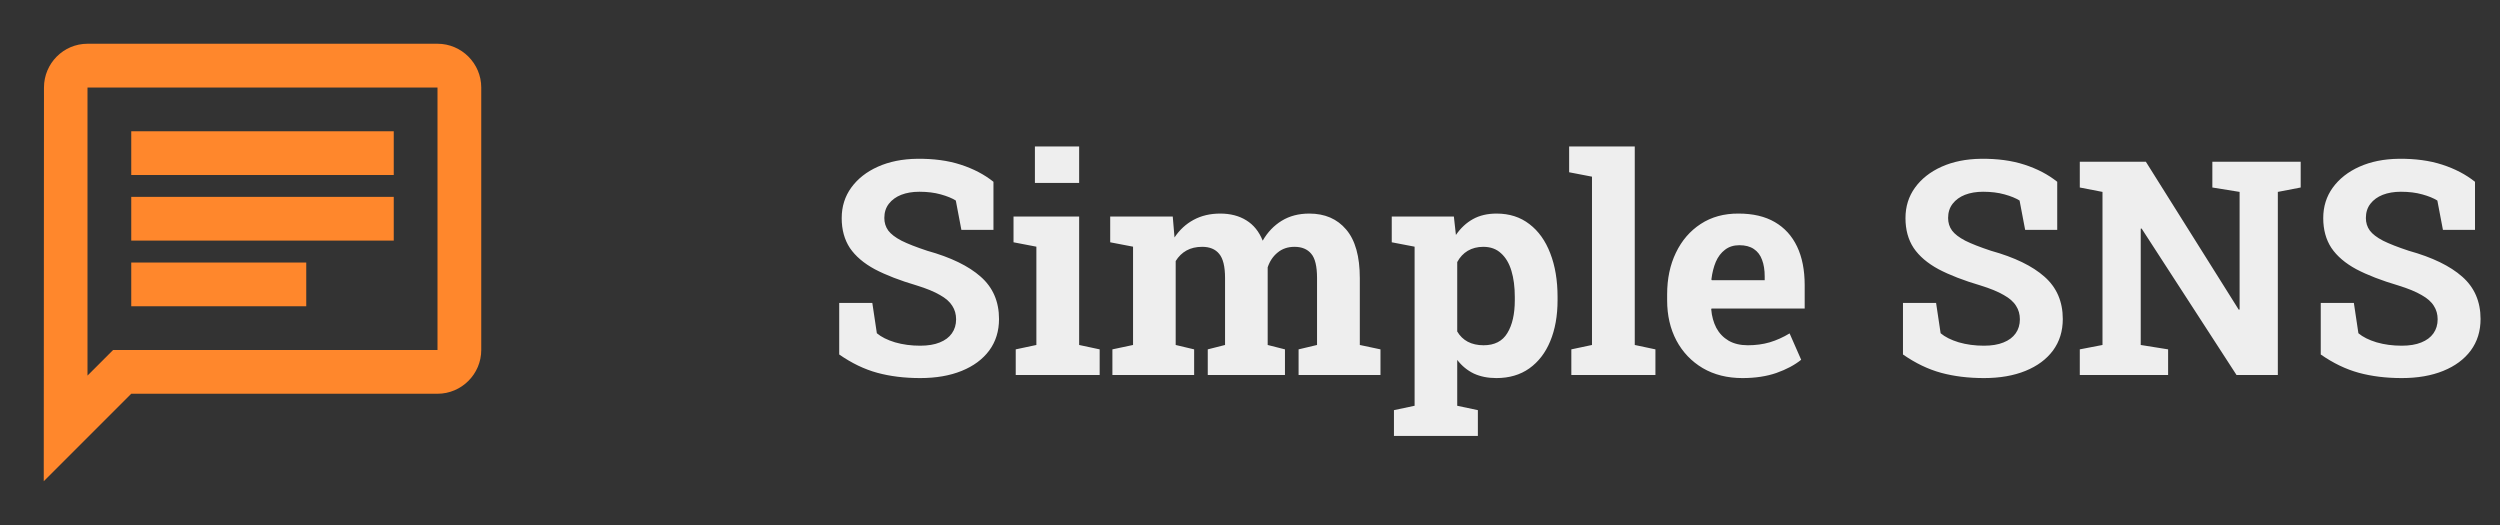<svg width="200" height="42" viewBox="0 0 200 42" fill="none" xmlns="http://www.w3.org/2000/svg">
<rect x="0" y="0" width="200" height="42" fill="#333333" stroke="none"/>
<path d="M7 7H35V28H9.047L7 30.047V7ZM7 3.5C5.075 3.5 3.518 5.075 3.518 7L3.5 38.5L10.5 31.5H35C36.925 31.5 38.5 29.925 38.5 28V7C38.5 5.075 36.925 3.5 35 3.5H7ZM10.5 21H24.5V24.5H10.5V21ZM10.5 15.75H31.5V19.25H10.5V15.75ZM10.5 10.5H31.5V14H10.5V10.5Z" fill="#FF872C"/>
<path d="M73.617 30.246C72.359 30.246 71.215 30.105 70.184 29.824C69.152 29.543 68.137 29.055 67.137 28.359V24.234H69.785L70.148 26.66C70.5 26.957 70.984 27.199 71.602 27.387C72.219 27.566 72.891 27.656 73.617 27.656C74.234 27.656 74.754 27.57 75.176 27.398C75.606 27.227 75.93 26.984 76.148 26.672C76.375 26.352 76.488 25.977 76.488 25.547C76.488 25.141 76.387 24.781 76.184 24.469C75.988 24.148 75.66 23.859 75.199 23.602C74.746 23.336 74.129 23.082 73.348 22.84C71.996 22.441 70.875 22.008 69.984 21.539C69.102 21.062 68.438 20.496 67.992 19.84C67.555 19.176 67.336 18.379 67.336 17.449C67.336 16.527 67.59 15.715 68.098 15.012C68.613 14.301 69.324 13.742 70.231 13.336C71.137 12.93 72.184 12.719 73.371 12.703C74.684 12.688 75.844 12.844 76.852 13.172C77.867 13.5 78.742 13.957 79.477 14.543V18.387H76.91L76.465 16.043C76.168 15.855 75.766 15.691 75.258 15.551C74.758 15.41 74.188 15.34 73.547 15.34C73 15.34 72.516 15.422 72.094 15.586C71.68 15.75 71.352 15.988 71.109 16.301C70.867 16.613 70.746 16.992 70.746 17.438C70.746 17.82 70.852 18.156 71.062 18.445C71.273 18.727 71.625 18.996 72.117 19.254C72.617 19.504 73.305 19.773 74.18 20.062C76.062 20.586 77.488 21.277 78.457 22.137C79.434 22.996 79.922 24.125 79.922 25.523C79.922 26.492 79.66 27.332 79.137 28.043C78.613 28.746 77.879 29.289 76.934 29.672C75.988 30.055 74.883 30.246 73.617 30.246ZM81.258 30V27.949L82.91 27.598V19.734L81.082 19.383V17.32H86.332V27.598L87.973 27.949V30H81.258ZM82.793 14.637V11.719H86.332V14.637H82.793ZM88.992 30V27.949L90.644 27.598V19.734L88.816 19.383V17.32H93.82L93.961 18.996C94.367 18.387 94.875 17.918 95.484 17.59C96.102 17.254 96.812 17.086 97.617 17.086C98.43 17.086 99.125 17.266 99.703 17.625C100.289 17.984 100.727 18.527 101.016 19.254C101.406 18.574 101.914 18.043 102.539 17.66C103.164 17.277 103.898 17.086 104.742 17.086C105.992 17.086 106.977 17.512 107.695 18.363C108.422 19.215 108.785 20.512 108.785 22.254V27.598L110.438 27.949V30H103.887V27.949L105.363 27.598V22.242C105.363 21.305 105.207 20.656 104.895 20.297C104.59 19.93 104.145 19.746 103.559 19.746C103.027 19.746 102.578 19.898 102.211 20.203C101.844 20.5 101.578 20.895 101.414 21.387V27.598L102.797 27.949V30H96.621V27.949L98.004 27.598V22.242C98.004 21.328 97.848 20.684 97.535 20.309C97.231 19.934 96.777 19.746 96.176 19.746C95.691 19.746 95.273 19.844 94.922 20.039C94.57 20.234 94.281 20.516 94.055 20.883V27.598L95.531 27.949V30H88.992ZM111.516 34.875V32.812L113.168 32.461V19.734L111.34 19.383V17.32H116.309L116.473 18.797C116.848 18.25 117.301 17.828 117.832 17.531C118.363 17.234 118.996 17.086 119.73 17.086C120.754 17.086 121.629 17.367 122.355 17.93C123.082 18.484 123.637 19.262 124.02 20.262C124.41 21.262 124.605 22.43 124.605 23.766V24.012C124.605 25.262 124.41 26.355 124.02 27.293C123.637 28.223 123.078 28.949 122.344 29.473C121.617 29.988 120.738 30.246 119.707 30.246C119.027 30.246 118.426 30.125 117.902 29.883C117.387 29.633 116.945 29.27 116.578 28.793V32.461L118.23 32.812V34.875H111.516ZM118.688 27.621C119.562 27.621 120.195 27.297 120.586 26.648C120.984 26 121.184 25.121 121.184 24.012V23.766C121.184 22.961 121.094 22.262 120.914 21.668C120.734 21.066 120.457 20.598 120.082 20.262C119.715 19.918 119.242 19.746 118.664 19.746C118.195 19.746 117.781 19.852 117.422 20.062C117.07 20.273 116.789 20.574 116.578 20.965V26.52C116.789 26.879 117.07 27.152 117.422 27.34C117.781 27.527 118.203 27.621 118.688 27.621ZM125.707 30V27.949L127.359 27.598V14.133L125.531 13.781V11.719H130.781V27.598L132.434 27.949V30H125.707ZM139.395 30.246C138.184 30.246 137.125 29.98 136.219 29.449C135.312 28.91 134.609 28.172 134.109 27.234C133.617 26.297 133.371 25.227 133.371 24.023V23.555C133.371 22.297 133.605 21.184 134.074 20.215C134.543 19.238 135.203 18.473 136.055 17.918C136.914 17.355 137.926 17.078 139.09 17.086C140.238 17.086 141.203 17.312 141.984 17.766C142.766 18.219 143.359 18.871 143.766 19.723C144.172 20.574 144.375 21.605 144.375 22.816V24.68H136.922L136.898 24.75C136.945 25.305 137.082 25.801 137.309 26.238C137.543 26.668 137.871 27.008 138.293 27.258C138.715 27.5 139.227 27.621 139.828 27.621C140.453 27.621 141.035 27.543 141.574 27.387C142.121 27.223 142.652 26.984 143.168 26.672L144.094 28.781C143.57 29.203 142.91 29.555 142.113 29.836C141.324 30.109 140.418 30.246 139.395 30.246ZM136.945 22.418H141.176V22.113C141.176 21.598 141.105 21.156 140.965 20.789C140.832 20.414 140.613 20.125 140.309 19.922C140.012 19.719 139.625 19.617 139.148 19.617C138.695 19.617 138.312 19.738 138 19.98C137.688 20.215 137.441 20.539 137.262 20.953C137.09 21.367 136.973 21.836 136.91 22.359L136.945 22.418ZM158.719 30.246C157.461 30.246 156.316 30.105 155.285 29.824C154.254 29.543 153.238 29.055 152.238 28.359V24.234H154.887L155.25 26.66C155.602 26.957 156.086 27.199 156.703 27.387C157.32 27.566 157.992 27.656 158.719 27.656C159.336 27.656 159.855 27.57 160.277 27.398C160.707 27.227 161.031 26.984 161.25 26.672C161.477 26.352 161.59 25.977 161.59 25.547C161.59 25.141 161.488 24.781 161.285 24.469C161.09 24.148 160.762 23.859 160.301 23.602C159.848 23.336 159.23 23.082 158.449 22.84C157.098 22.441 155.977 22.008 155.086 21.539C154.203 21.062 153.539 20.496 153.094 19.84C152.656 19.176 152.438 18.379 152.438 17.449C152.438 16.527 152.691 15.715 153.199 15.012C153.715 14.301 154.426 13.742 155.332 13.336C156.238 12.93 157.285 12.719 158.473 12.703C159.785 12.688 160.945 12.844 161.953 13.172C162.969 13.5 163.844 13.957 164.578 14.543V18.387H162.012L161.566 16.043C161.27 15.855 160.867 15.691 160.359 15.551C159.859 15.41 159.289 15.34 158.648 15.34C158.102 15.34 157.617 15.422 157.195 15.586C156.781 15.75 156.453 15.988 156.211 16.301C155.969 16.613 155.848 16.992 155.848 17.438C155.848 17.82 155.953 18.156 156.164 18.445C156.375 18.727 156.727 18.996 157.219 19.254C157.719 19.504 158.406 19.773 159.281 20.062C161.164 20.586 162.59 21.277 163.559 22.137C164.535 22.996 165.023 24.125 165.023 25.523C165.023 26.492 164.762 27.332 164.238 28.043C163.715 28.746 162.98 29.289 162.035 29.672C161.09 30.055 159.984 30.246 158.719 30.246ZM166.383 30V27.949L168.199 27.598V15.352L166.383 15V12.938H168.199H171.668L179.098 24.773L179.168 24.762V15.352L176.988 15V12.938H182.227H184.055V15L182.227 15.352V30H178.922L171.328 18.281L171.258 18.293V27.598L173.449 27.949V30H166.383ZM192.141 30.246C190.883 30.246 189.738 30.105 188.707 29.824C187.676 29.543 186.66 29.055 185.66 28.359V24.234H188.309L188.672 26.66C189.023 26.957 189.508 27.199 190.125 27.387C190.742 27.566 191.414 27.656 192.141 27.656C192.758 27.656 193.277 27.57 193.699 27.398C194.129 27.227 194.453 26.984 194.672 26.672C194.898 26.352 195.012 25.977 195.012 25.547C195.012 25.141 194.91 24.781 194.707 24.469C194.512 24.148 194.184 23.859 193.723 23.602C193.27 23.336 192.652 23.082 191.871 22.84C190.52 22.441 189.398 22.008 188.508 21.539C187.625 21.062 186.961 20.496 186.516 19.84C186.078 19.176 185.859 18.379 185.859 17.449C185.859 16.527 186.113 15.715 186.621 15.012C187.137 14.301 187.848 13.742 188.754 13.336C189.66 12.93 190.707 12.719 191.895 12.703C193.207 12.688 194.367 12.844 195.375 13.172C196.391 13.5 197.266 13.957 198 14.543V18.387H195.434L194.988 16.043C194.691 15.855 194.289 15.691 193.781 15.551C193.281 15.41 192.711 15.34 192.07 15.34C191.523 15.34 191.039 15.422 190.617 15.586C190.203 15.75 189.875 15.988 189.633 16.301C189.391 16.613 189.27 16.992 189.27 17.438C189.27 17.82 189.375 18.156 189.586 18.445C189.797 18.727 190.148 18.996 190.641 19.254C191.141 19.504 191.828 19.773 192.703 20.062C194.586 20.586 196.012 21.277 196.98 22.137C197.957 22.996 198.445 24.125 198.445 25.523C198.445 26.492 198.184 27.332 197.66 28.043C197.137 28.746 196.402 29.289 195.457 29.672C194.512 30.055 193.406 30.246 192.141 30.246Z" fill="#EEEEEE"/>
</svg>
